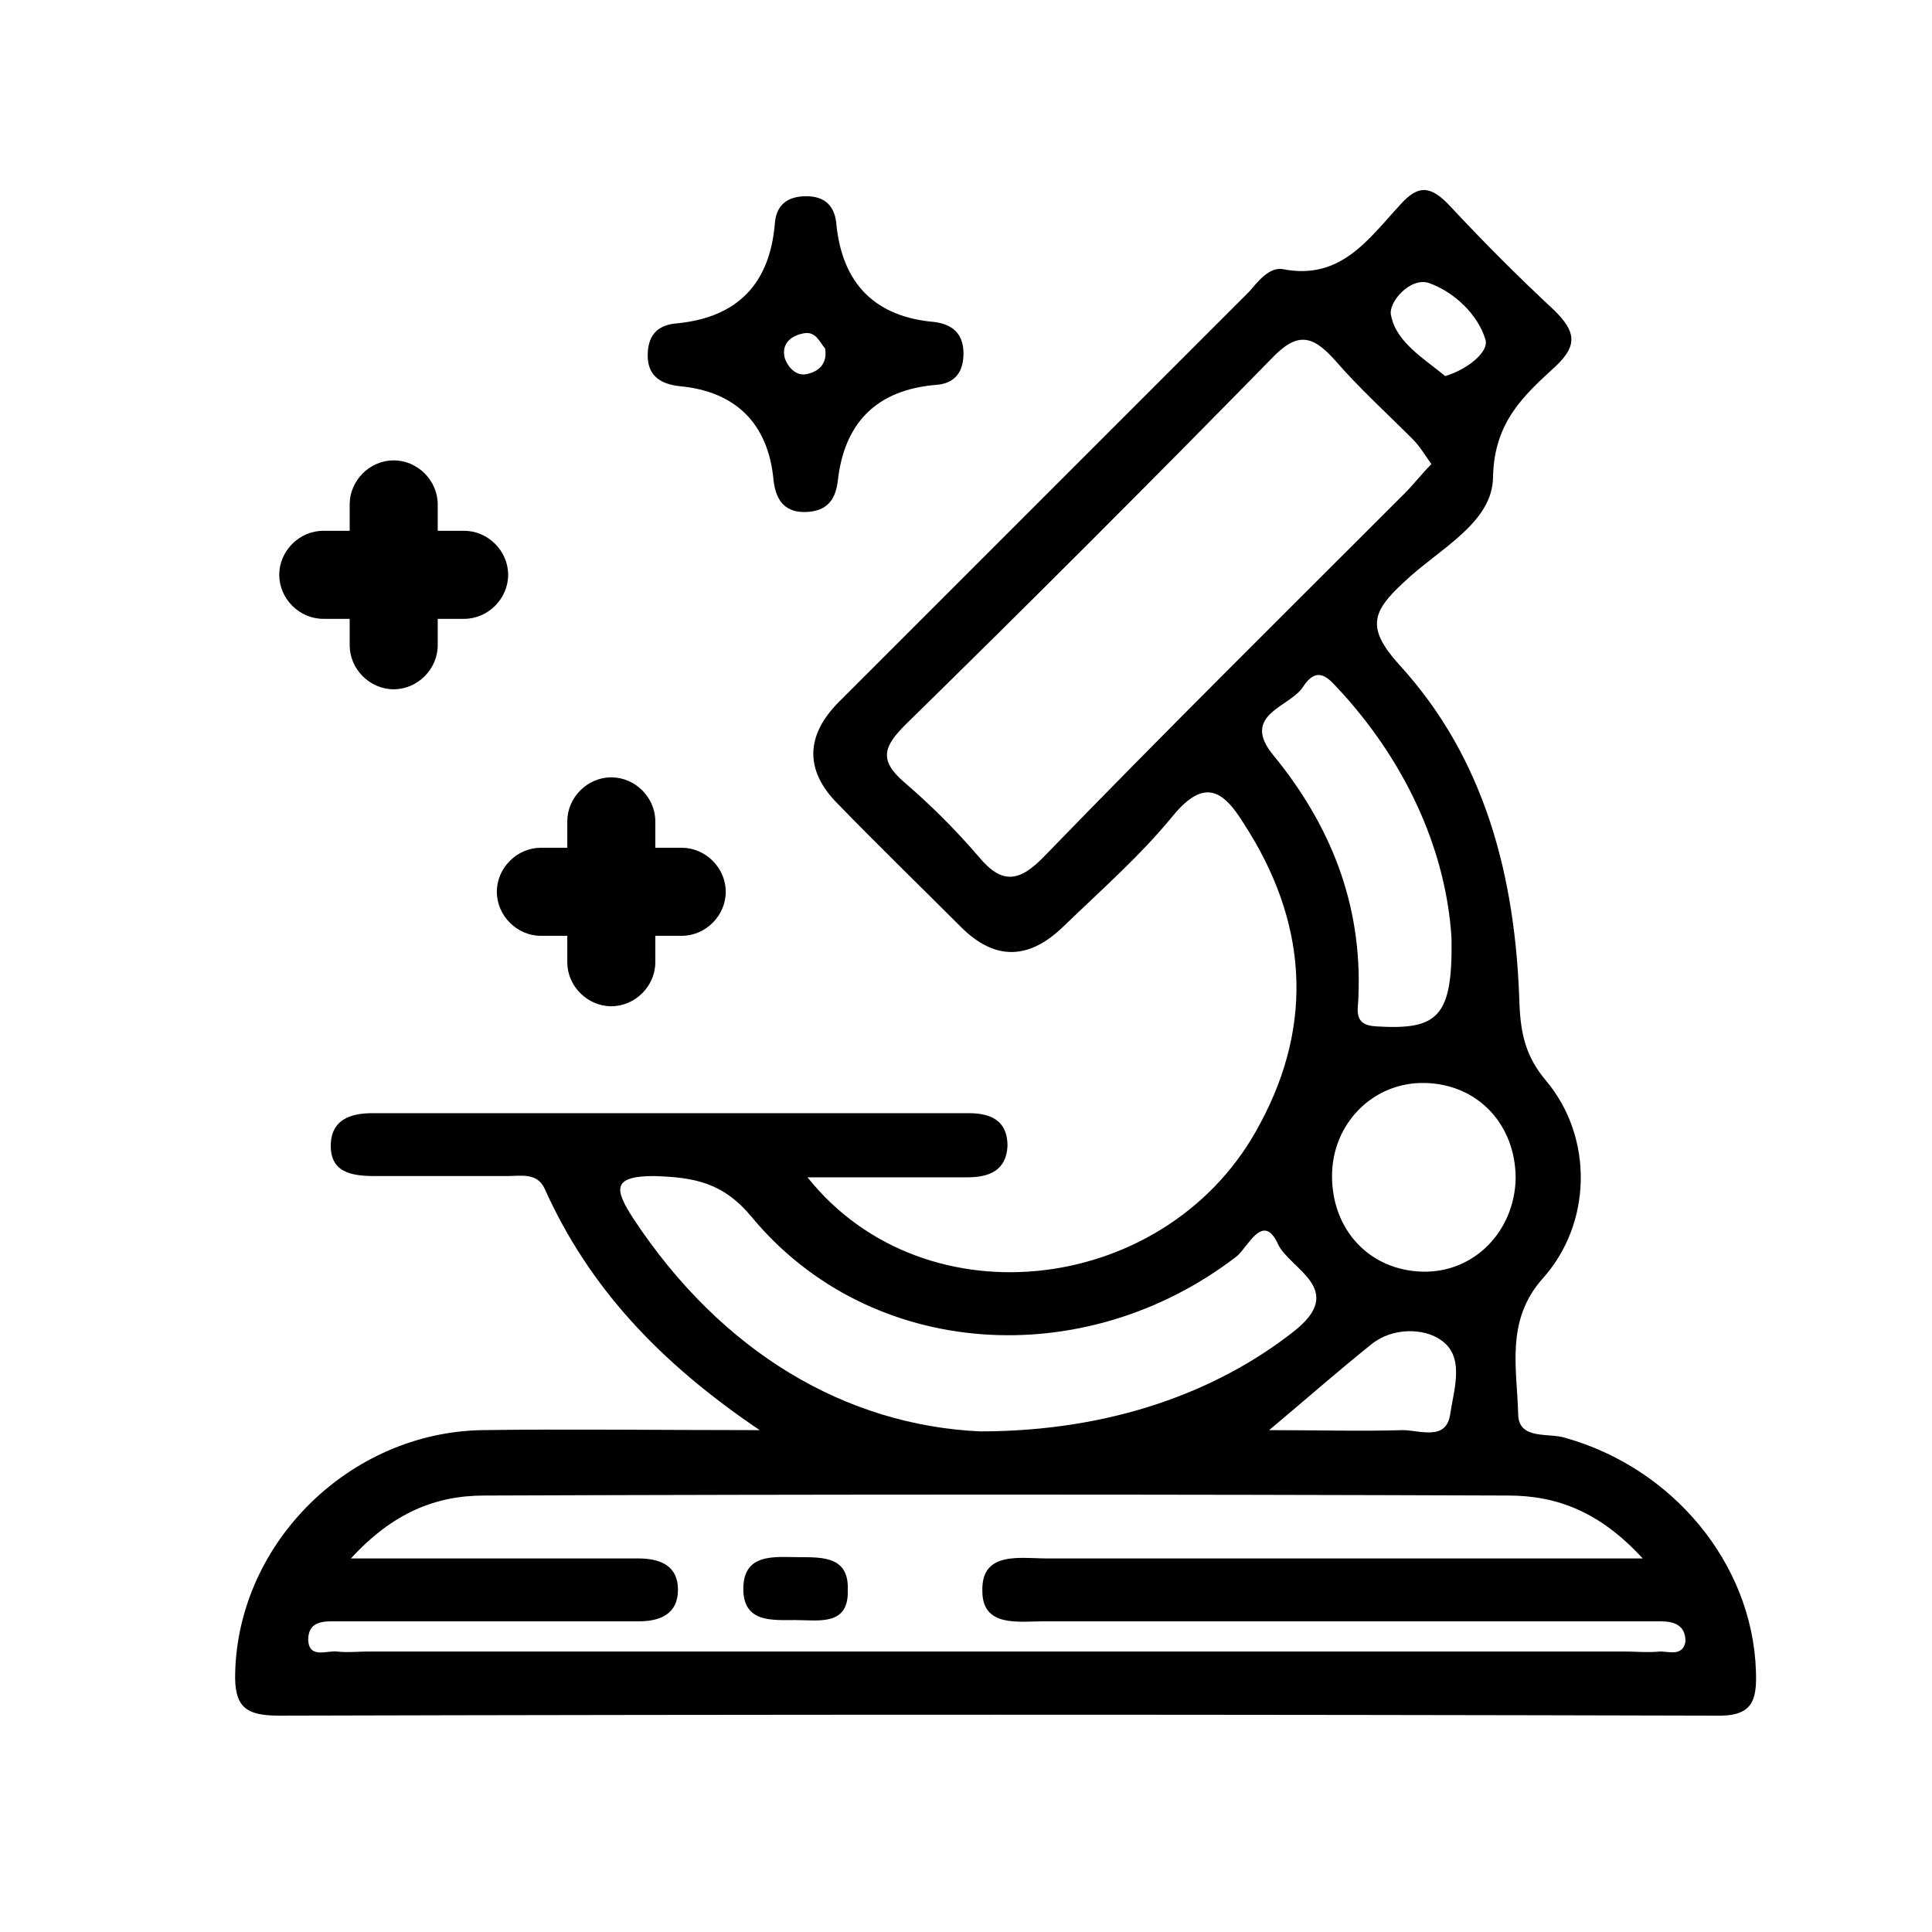 <?xml version="1.0" encoding="utf-8"?>
<!-- Generator: Adobe Illustrator 23.0.3, SVG Export Plug-In . SVG Version: 6.00 Build 0)  -->
<svg version="1.1" id="Layer_1" xmlns="http://www.w3.org/2000/svg" xmlns:xlink="http://www.w3.org/1999/xlink" x="0px" y="0px"
	 viewBox="0 0 153.6 153.6" style="enable-background:new 0 0 153.6 153.6;" xml:space="preserve">
<style type="text/css">
	.st0{fill:#70D1C0;}
	.st1{fill:#66C4A3;}
	.st2{fill:#4C9AE8;}
	.st3{fill:#57B9E2;}
	.st4{fill:#E43BA0;}
	.st5{fill:#B060FF;}
	.st6{fill:#7B78EB;}
	.st7{fill:#52E3D6;}
	.st8{fill:#3F93E4;}
	.st9{fill:#F19236;}
	.st10{fill:#FF4F4F;}
	.st11{fill:#2CC6E2;}
	.st12{fill:#78D32E;}
	.st13{fill:#E23F40;}
	.st14{fill:#40A4E2;}
	.st15{fill:#37CFA0;}
	.st16{fill:#3EC1CB;}
	.st17{fill:#3FC2CC;}
	.st18{fill:#3FC2CB;}
	.st19{fill:#42C3CC;}
	.st20{fill:#40C2CC;}
	.st21{fill:#49C5CE;}
	.st22{fill:#41C2CC;}
	.st23{fill:#43C3CC;}
	.st24{fill:#42C2CC;}
	.st25{fill:#43C3CD;}
	.st26{fill:#F0F8F8;}
	.st27{fill:#F1F8F8;}
	.st28{fill:#EEF7F7;}
	.st29{fill:#EBF6F7;}
	.st30{fill:#ECF7F7;}
	.st31{fill:#E0F3F4;}
	.st32{fill:#E6F5F5;}
	.st33{fill:#E8F5F6;}
	.st34{fill:#EFF7F7;}
	.st35{fill:#3FC1CB;}
	.st36{fill:#45C4CD;}
	.st37{fill:#46C4CD;}
	.st38{fill:#44C3CD;}
	.st39{fill:#45C3CD;}
	.st40{fill:#143755;}
	.st41{fill:#DDB833;}
	.st42{fill:#E2BB3C;}
	.st43{fill:#67C7A5;}
	.st44{fill:#D573B0;}
	.st45{fill:#EF6067;}
	.st46{fill:#3BCBF2;}
	.st47{fill:#F569B0;}
	.st48{fill:#3BC6E5;}
	.st49{fill:url(#SVGID_1_);}
	.st50{fill:url(#SVGID_2_);}
	.st51{fill:url(#SVGID_3_);}
	.st52{fill:url(#SVGID_4_);}
	.st53{fill:url(#SVGID_5_);}
	.st54{fill:url(#SVGID_6_);}
	.st55{fill:url(#SVGID_7_);}
	.st56{fill:url(#SVGID_8_);}
	.st57{fill:url(#SVGID_9_);}
	.st58{fill:url(#SVGID_10_);}
	.st59{fill:url(#SVGID_11_);}
	.st60{fill:url(#SVGID_12_);}
	.st61{fill:#FFFFFF;}
	.st62{fill:url(#SVGID_13_);}
	.st63{fill:url(#SVGID_14_);}
	.st64{fill:url(#SVGID_15_);}
	.st65{fill:url(#SVGID_16_);}
	.st66{fill:url(#SVGID_17_);}
	.st67{fill:url(#SVGID_18_);}
	.st68{fill:url(#SVGID_19_);}
	.st69{fill:url(#SVGID_20_);}
	.st70{fill:url(#SVGID_21_);}
	.st71{fill:url(#SVGID_22_);}
	.st72{fill:url(#SVGID_23_);}
	.st73{fill:url(#SVGID_24_);}
	.st74{fill:url(#SVGID_25_);}
	.st75{fill:url(#SVGID_26_);}
	.st76{fill:url(#SVGID_27_);}
	.st77{fill:url(#SVGID_28_);}
	.st78{fill:url(#SVGID_29_);}
	.st79{fill:url(#SVGID_30_);}
	.st80{fill:url(#SVGID_31_);}
	.st81{fill:url(#SVGID_32_);}
	.st82{fill:url(#SVGID_33_);}
	.st83{fill:url(#SVGID_34_);}
	.st84{fill:url(#SVGID_35_);}
	.st85{fill:url(#SVGID_36_);}
	.st86{fill:url(#SVGID_37_);}
	.st87{fill:url(#SVGID_38_);}
	.st88{fill:url(#SVGID_39_);}
	.st89{fill:url(#SVGID_40_);}
	.st90{fill:url(#SVGID_41_);}
	.st91{fill:url(#SVGID_42_);}
	.st92{fill:url(#SVGID_43_);}
	.st93{fill:url(#SVGID_44_);}
	.st94{fill:url(#SVGID_45_);}
	.st95{fill:url(#SVGID_46_);}
	.st96{fill:url(#SVGID_47_);}
	.st97{fill:url(#SVGID_48_);}
	.st98{fill:url(#SVGID_49_);}
	.st99{fill:url(#SVGID_50_);}
	.st100{fill:url(#SVGID_51_);}
	.st101{fill:url(#SVGID_52_);}
	.st102{fill:url(#SVGID_53_);}
	.st103{fill:url(#SVGID_54_);}
	.st104{fill:url(#SVGID_55_);}
	.st105{fill:url(#SVGID_56_);}
	.st106{fill:url(#SVGID_57_);}
	.st107{fill:url(#SVGID_58_);}
	.st108{fill:url(#SVGID_59_);}
	.st109{fill:url(#SVGID_60_);}
	.st110{fill:url(#SVGID_61_);}
	.st111{fill:url(#SVGID_62_);}
</style>
<g>
	<g>
		<path d="M139.6,132.8c-0.3-8.5-6.6-16.1-15.2-18.5c-1.3-0.4-3.7,0.2-3.7-1.9c-0.1-3.6-1-7.4,1.9-10.7c4-4.4,4.1-11.3,0.3-15.8
			c-1.6-1.9-2-3.7-2.1-6.1c-0.3-10-2.7-19.5-9.6-27c-2.6-2.9-2.1-4.2,0.4-6.5c2.7-2.6,7.1-4.7,7.1-8.4c0.1-4.4,2.5-6.5,5-8.8
			c1.8-1.7,1.5-2.8-0.1-4.4c-2.9-2.7-5.6-5.4-8.3-8.3c-1.5-1.6-2.5-1.8-4-0.1c-2.5,2.7-4.7,6-9.3,5.1c-1.1-0.2-2,1-2.7,1.8
			C88.5,34,77.6,44.9,66.7,55.8c-2.6,2.6-2.8,5.4-0.1,8.1c3.2,3.3,6.5,6.5,9.8,9.8c2.7,2.7,5.4,2.6,8.1,0c3-2.9,6.2-5.7,8.8-8.9
			c2.5-3,4-1.9,5.6,0.7c5,7.7,5.6,15.8,1.3,23.8c-7.1,13.6-26.6,16.1-36,4.3c4.6,0,8.7,0,12.7,0c1.7,0,3.1-0.5,3.2-2.5
			c0-2-1.3-2.6-3.1-2.6c-15.8,0-31.6,0-47.4,0c-1.7,0-3.2,0.5-3.3,2.4c-0.1,2.3,1.6,2.6,3.5,2.6c3.5,0,7,0,10.5,0c1.1,0,2.4-0.3,3,1
			c3.5,7.8,9.1,13.8,17.1,19.2c-8.2,0-15.2-0.1-22.1,0c-10.5,0.2-19.3,8.9-19.6,19.2c-0.1,2.8,0.8,3.5,3.5,3.5
			c38-0.1,76.1-0.1,114.1,0C139.3,136.5,139.7,135.3,139.6,132.8z M120.5,93.7c-0.1,4.2-3.3,7.5-7.4,7.4c-4.2-0.1-7.2-3.3-7.2-7.6
			c0-4.2,3.3-7.5,7.4-7.4C117.5,86.2,120.5,89.4,120.5,93.7z M115.3,112.4c-0.3,2.2-2.4,1.3-3.8,1.3c-3.3,0.1-6.6,0-10.6,0
			c3.1-2.6,5.6-4.8,8.1-6.8c1.7-1.4,4.2-1.3,5.5-0.4C116.5,107.8,115.6,110.4,115.3,112.4z M113.6,22.5c2,0.7,3.9,2.5,4.5,4.5
			c0.3,1-1.5,2.4-3.2,2.9c-1.7-1.4-3.9-2.7-4.3-4.8C110.3,24.1,112.1,22,113.6,22.5z M83.1,68c-2,2.1-3.4,2.4-5.3,0.1
			C76,66,74,64,71.9,62.2c-2.1-1.8-1.6-2.9,0.1-4.6c9.8-9.6,19.5-19.3,29.1-29.1c2-2.1,3.2-1.9,5,0.1c1.9,2.2,4.1,4.2,6.2,6.3
			c0.6,0.6,1,1.3,1.5,2c-0.8,0.8-1.4,1.6-2.1,2.3C102.1,48.8,92.5,58.3,83.1,68z M101.2,60c-2.6-3.2,1.4-3.8,2.4-5.4
			c1.3-2,2.3-0.3,3.2,0.6c5.3,5.9,8.2,12.8,8.6,19.4c0.1,6.3-1.1,7.3-6,7c-1.9-0.1-1.4-1.4-1.4-2.4C108.3,71.9,105.8,65.6,101.2,60z
			 M50.3,96.8c-1.4-2.2-1.7-3.3,1.7-3.3c3.2,0.1,5.5,0.5,7.8,3.3c9.4,11.3,26.4,12.4,38.5,3.1c0.9-0.7,2.1-3.6,3.3-1
			c0.9,2,5.6,3.6,1.2,7c-6,4.7-14.4,7.9-24.9,7.9C67.3,113.3,57.4,107.6,50.3,96.8z M132,131.3c-1,0.1-2,0-2.9,0
			c-33.3,0-66.5,0-99.8,0c-0.8,0-1.7,0.1-2.5,0c-0.8-0.1-2.2,0.6-2.3-0.9c0-1.6,1.3-1.5,2.4-1.5c6.8,0,13.7,0,20.5,0
			c1.1,0,2.2,0,3.4,0c1.7,0,3.1-0.6,3.1-2.5c0-2-1.5-2.5-3.2-2.5c-6,0-12,0-18,0c-1.3,0-2.7,0-4.8,0c3.3-3.6,6.7-5,10.6-5
			c27.1-0.1,54.2-0.1,81.4,0c3.9,0,7.3,1.3,10.7,5c-6.9,0-12.9,0-18.9,0c-9.5,0-19,0-28.5,0c-2.1,0-5.2-0.6-5.1,2.6
			c0,2.9,2.9,2.4,4.9,2.4c15.4,0,30.8,0,46.1,0c1,0,2,0,2.9,0c1.1,0,2,0.3,2,1.6C133.8,131.7,132.7,131.3,132,131.3z"/>
		<path d="M74.3,25.6c-4.7-0.4-7.3-3-7.8-7.7c-0.1-1.5-0.9-2.3-2.4-2.3c-1.5,0-2.4,0.7-2.5,2.2c-0.4,4.7-2.9,7.4-7.7,7.9
			c-1.5,0.1-2.3,0.8-2.4,2.3c-0.1,1.7,0.8,2.5,2.5,2.7c4.5,0.4,7.1,3,7.5,7.5c0.2,1.7,1,2.6,2.7,2.5c1.5-0.1,2.2-0.9,2.4-2.4
			c0.5-4.7,3.1-7.3,7.8-7.7c1.5-0.1,2.2-1,2.2-2.5C76.6,26.6,75.8,25.8,74.3,25.6z M64.3,29.7c-0.9,0.3-1.6-0.4-1.9-1.2
			c-0.3-1.1,0.4-1.8,1.5-2c1-0.2,1.3,0.8,1.7,1.2C65.8,28.9,65.1,29.5,64.3,29.7z"/>
		<path d="M63.2,128.8c-1.8,0-4,0.2-4.1-2.3c-0.1-3.1,2.5-2.7,4.5-2.7c1.9,0,3.9,0,3.8,2.6C67.5,129.3,65.1,128.8,63.2,128.8z"/>
		<path d="M36.9,42.2h-2.1v-2.1c0-1.9-1.6-3.5-3.5-3.5c-1.9,0-3.5,1.6-3.5,3.5v2.1h-2.1c-1.9,0-3.5,1.6-3.5,3.5s1.6,3.5,3.5,3.5h2.1
			v2.1c0,1.9,1.6,3.5,3.5,3.5c1.9,0,3.5-1.6,3.5-3.5v-2.1h2.1c1.9,0,3.5-1.6,3.5-3.5S38.8,42.2,36.9,42.2z"/>
		<path d="M54.2,67.4h-2.1v-2.1c0-1.9-1.6-3.5-3.5-3.5c-1.9,0-3.5,1.6-3.5,3.5v2.1H43c-1.9,0-3.5,1.6-3.5,3.5c0,1.9,1.6,3.5,3.5,3.5
			h2.1v2.1c0,1.9,1.6,3.5,3.5,3.5c1.9,0,3.5-1.6,3.5-3.5v-2.1h2.1c1.9,0,3.5-1.6,3.5-3.5C57.7,69,56.1,67.4,54.2,67.4z"/>
	</g>
</g>
</svg>
